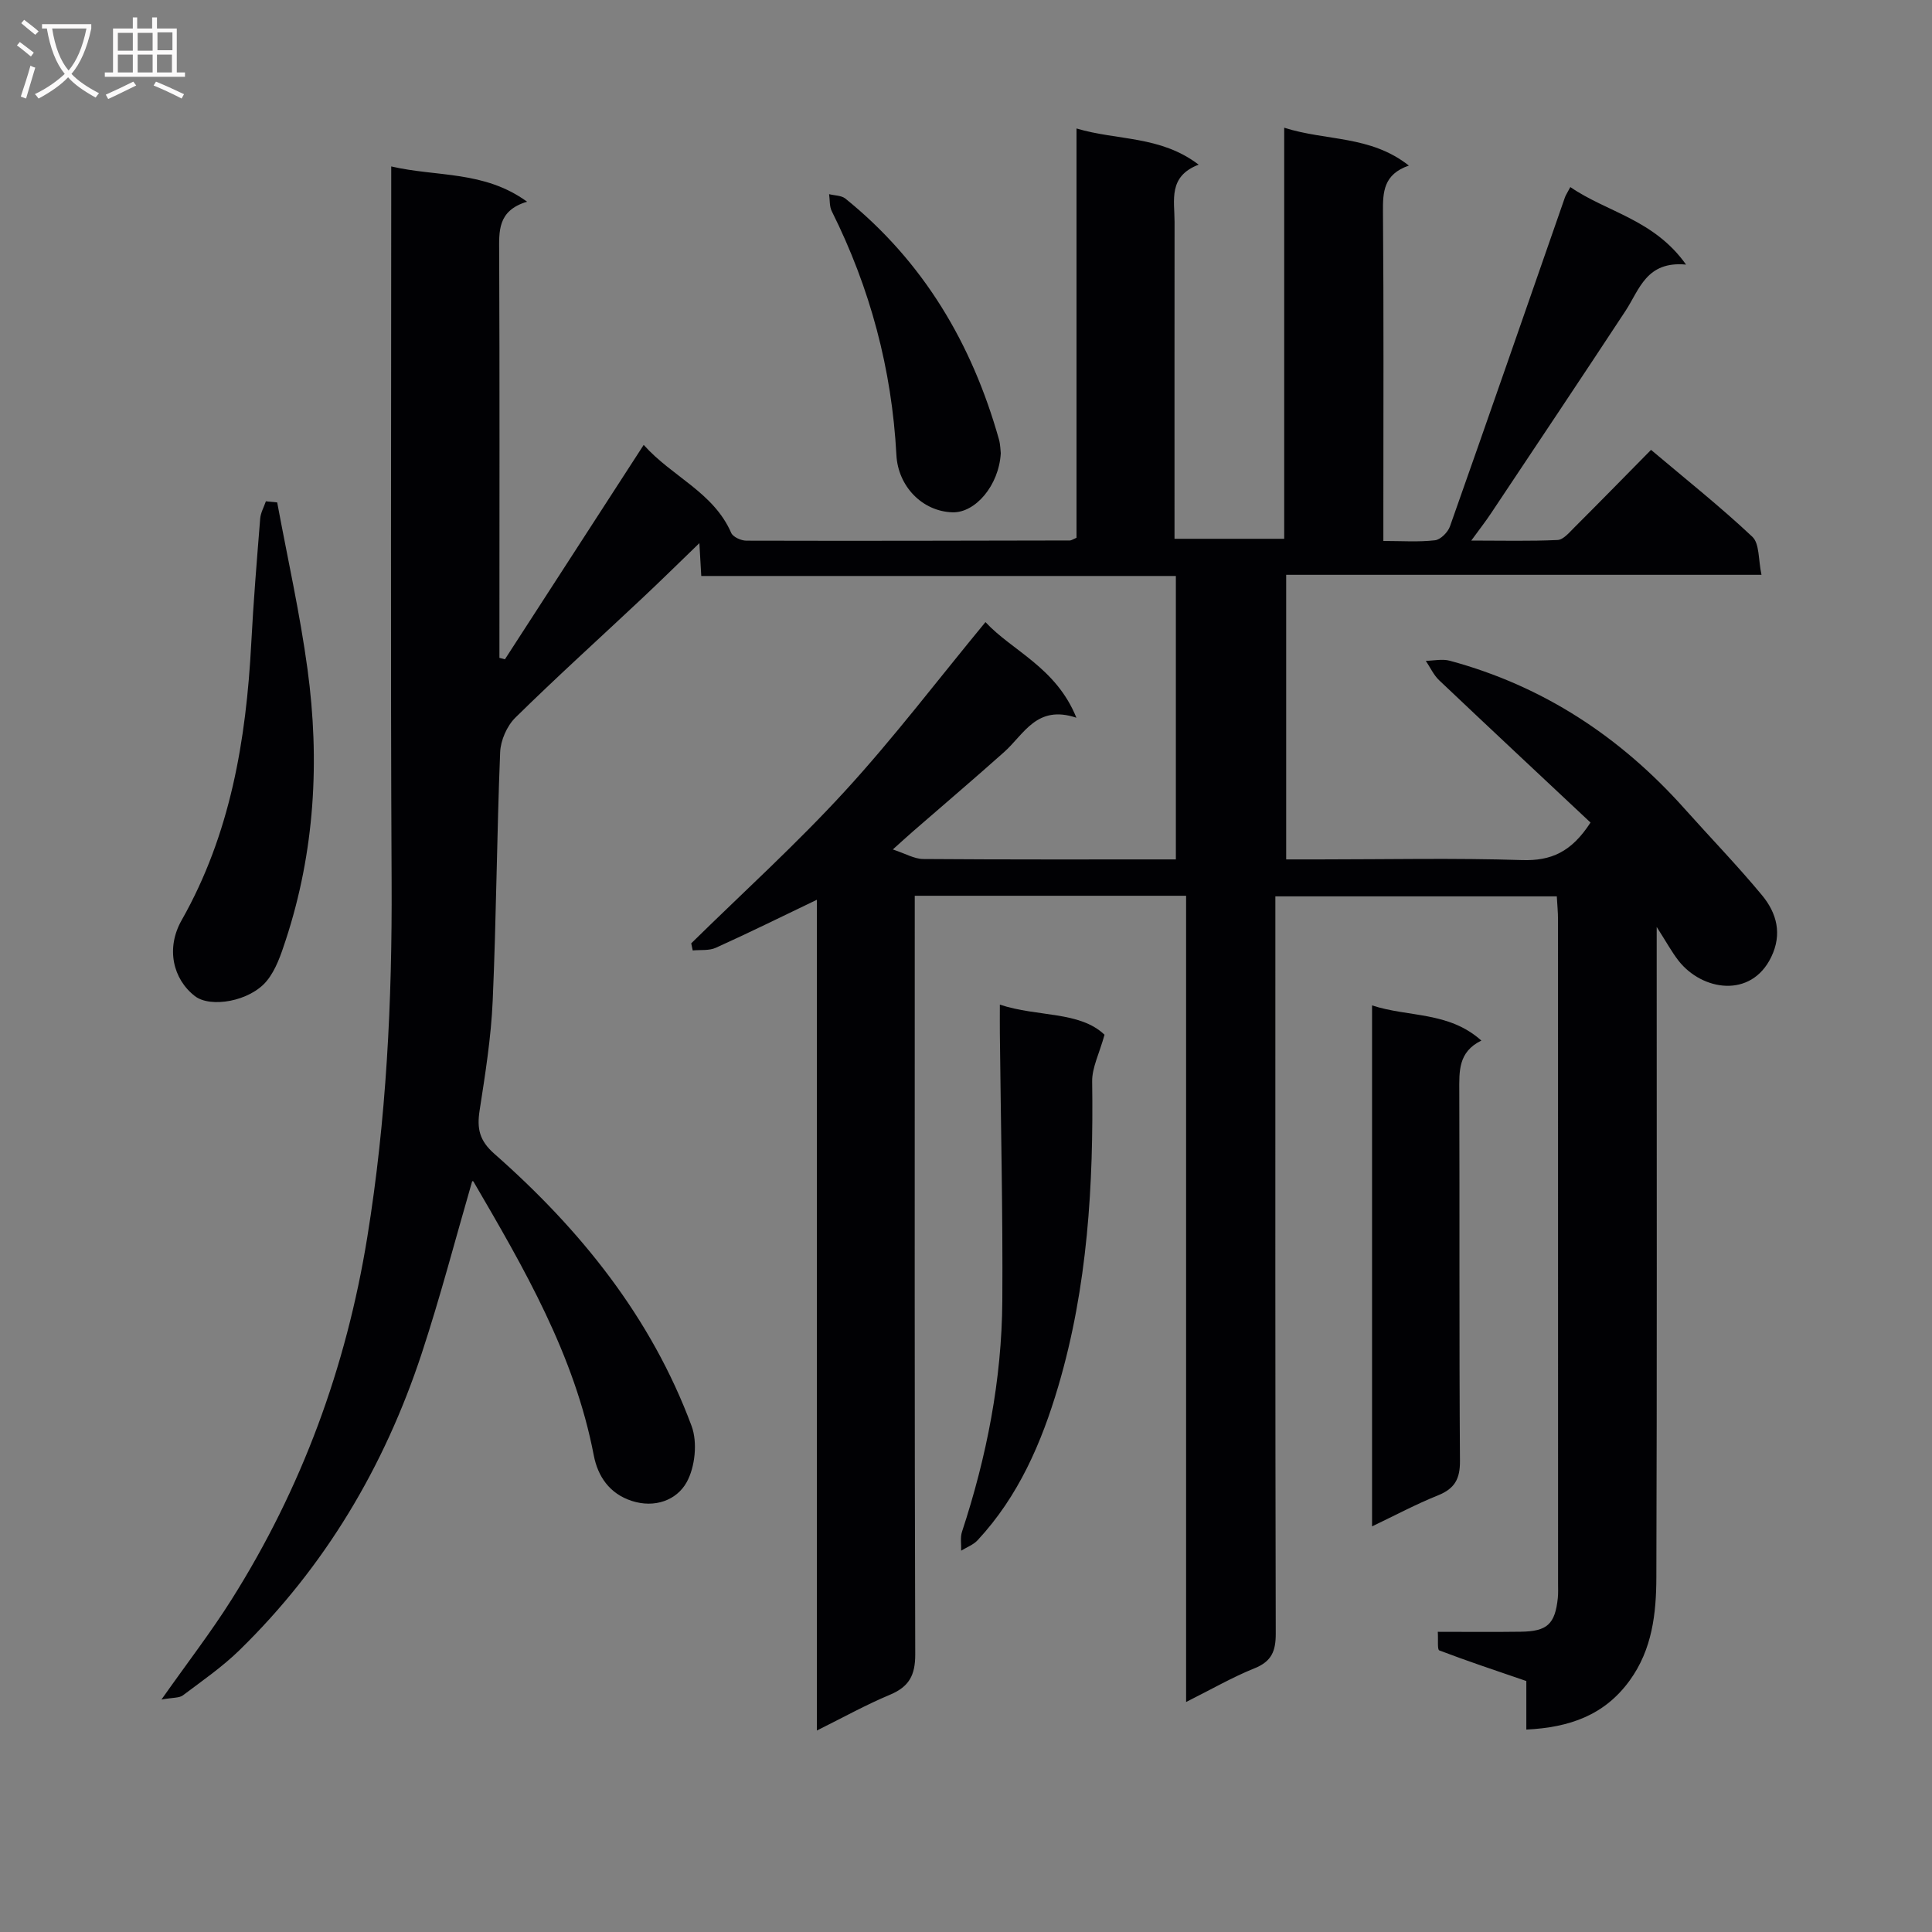 <svg enable-background="new 0 0 400 400" viewBox="0 0 400 400" xmlns="http://www.w3.org/2000/svg"><rect x="0" y="0" width="400" height="400" fill="#808080" stroke="none"/><g fill="#010104"><path d="m169.12 358.29c0-57.59 0-114.5 0-172-7.3 3.5-14.06 6.84-20.92 9.94-1.39.63-3.18.39-4.78.55-.1-.49-.21-.98-.31-1.47 10.64-10.46 21.74-20.51 31.81-31.5 10.09-11 19.15-22.94 29.11-35.01 5.55 5.99 14.59 9.33 18.83 19.8-8.23-2.76-10.82 3.41-14.96 7.1-6.21 5.54-12.55 10.93-18.83 16.39-1.22 1.06-2.42 2.16-4.22 3.78 2.59.85 4.43 1.96 6.29 1.98 17.31.13 34.62.08 52.31.08 0-19.57 0-38.81 0-58.68-32.66 0-65.38 0-98.26 0-.14-2.36-.24-4.1-.39-6.8-4.38 4.23-8.11 7.91-11.93 11.49-8.74 8.21-17.64 16.25-26.18 24.65-1.74 1.72-3.04 4.7-3.14 7.15-.69 17.13-.79 34.28-1.54 51.41-.33 7.61-1.54 15.2-2.71 22.75-.58 3.74-.07 6.24 3.06 8.99 17.82 15.69 32.48 33.87 40.83 56.36 1.25 3.38.73 8.48-1.03 11.64-2.06 3.7-6.59 5.41-11.38 3.85-4.6-1.5-7.01-5.09-7.84-9.4-3.99-20.83-14.45-38.77-24.92-56.72-.05-.09-.31-.07-.26-.06-3.46 11.91-6.58 23.91-10.45 35.66-7.72 23.42-20.03 44.16-37.75 61.45-3.56 3.47-7.71 6.34-11.7 9.34-.75.56-2.02.43-4.43.86 5.46-7.75 10.3-14.01 14.5-20.68 14.54-23.05 23.74-48.07 28.11-75.03 3.96-24.39 5.16-48.88 5.04-73.54-.24-47.17-.08-94.33-.08-141.49 0-1.97 0-3.95 0-6.67 9.48 2.2 19.21.83 28.13 7.3-6.2 1.86-5.8 6.17-5.78 10.64.11 26.16.05 52.33.05 78.49v5.31c.38.1.76.2 1.14.3 9.42-14.56 18.85-29.12 28.73-44.39 5.87 6.6 14.44 9.78 18.12 18.22.37.85 2.05 1.61 3.13 1.61 22.33.06 44.66.01 66.99-.04.29 0 .59-.23 1.37-.56 0-27.88 0-55.97 0-84.74 8.52 2.54 17.34 1.44 25.29 7.49-6.36 2.43-4.99 7.38-4.99 11.84-.02 20-.01 40-.01 59.99v5.63h22.71c0-28.18 0-56.11 0-85.11 8.72 2.79 17.82 1.54 25.81 7.84-5.26 1.82-5.4 5.47-5.36 9.65.17 20.66.08 41.33.08 61.99v6.08c3.84 0 7.3.25 10.68-.14 1.16-.13 2.68-1.66 3.11-2.88 8.01-22.67 15.89-45.4 23.8-68.11.16-.46.45-.87 1.12-2.14 7.57 5.21 17.31 6.68 23.96 16.05-8.24-.77-9.63 5.16-12.54 9.59-9.22 14.02-18.55 27.96-27.85 41.92-1.09 1.64-2.31 3.2-4.08 5.63 6.46 0 12.18.15 17.88-.12 1.2-.06 2.43-1.57 3.47-2.6 5.18-5.17 10.3-10.41 15.87-16.06 7.22 6.1 14.36 11.77 20.97 17.99 1.52 1.43 1.22 4.78 1.9 7.88-33.3 0-65.71 0-98.41 0v58.92h6.85c14 0 28.01-.31 41.99.14 6 .19 10.21-1.65 14.17-7.77-10.32-9.68-20.86-19.53-31.33-29.45-1.16-1.1-1.86-2.68-2.77-4.03 1.66-.03 3.43-.44 4.97-.02 19.34 5.22 35.35 15.78 48.63 30.67 5.32 5.96 10.89 11.71 15.99 17.86 3.06 3.69 4.25 8.03 1.91 12.84-4.17 8.59-14.3 6.97-19.18.73-1.39-1.78-2.47-3.79-4.52-6.99v6.67c0 42.66.07 85.33-.07 127.99-.02 7.46-.84 14.89-5.5 21.33-5.23 7.23-12.48 9.75-21.42 10.19 0-3.68 0-6.95 0-10.05-6.32-2.17-12.22-4.13-18.02-6.34-.44-.17-.2-2.13-.31-3.85 5.92 0 11.55.06 17.18-.02 5.49-.07 7.1-1.58 7.67-6.98.1-.99.05-2 .05-3 0-45.83 0-91.66-.01-137.49 0-1.47-.15-2.95-.25-4.78-19.29 0-38.35 0-58.27 0v5.63c0 49-.04 97.99.08 146.99.01 3.63-.84 5.77-4.39 7.2-4.57 1.84-8.88 4.33-14.17 6.98 0-56.08 0-111.42 0-166.92-18.98 0-37.24 0-56.18 0v6.59c0 50.16-.06 100.32.1 150.48.01 4.32-1.28 6.68-5.21 8.34-4.98 2.08-9.75 4.73-15.16 7.42z"/><path d="m284.07 316.02c0-36.13 0-71.7 0-107.86 7.58 2.48 15.86 1.21 22.63 7.28-4.84 2.36-4.58 6.4-4.57 10.57.09 25.48-.04 50.97.14 76.45.03 3.73-1.09 5.74-4.53 7.13-4.56 1.83-8.92 4.16-13.67 6.43z"/><path d="m228.68 214.23c-1.08 3.91-2.6 6.81-2.56 9.67.3 21.34-.93 42.49-7.01 63.1-3.46 11.72-8.25 22.79-16.71 31.89-.88.95-2.26 1.45-3.4 2.16.04-1.31-.22-2.72.17-3.91 5.11-15.53 8.24-31.45 8.35-47.8.12-18.45-.32-36.9-.51-55.35-.02-1.82 0-3.64 0-5.99 7.86 2.6 16.5 1.3 21.67 6.23z"/><path d="m57.39 104.02c2.13 11.51 4.71 22.96 6.28 34.55 2.57 18.95 1.5 37.75-4.51 56.06-.97 2.95-2.02 6.14-3.94 8.47-3.5 4.25-11.65 5.62-14.86 3.14-4.58-3.54-6.04-9.92-2.76-15.71 10.1-17.82 13.36-37.27 14.42-57.34.45-8.62 1.16-17.22 1.85-25.83.1-1.21.77-2.38 1.18-3.57.78.08 1.56.16 2.34.23z"/><path d="m207.2 93.84c-.38 6.68-5.28 12.38-10.01 12.23-6.24-.2-11.26-5.37-11.6-11.87-.94-17.75-5.43-34.56-13.38-50.47-.51-1.01-.38-2.34-.55-3.53 1.13.29 2.53.25 3.36.91 16.18 13.06 26.23 30.06 31.81 49.89.3 1.11.3 2.3.37 2.84z"/></g><path d="m6.4 11.7c-1-.8-1.9-1.6-2.9-2.3l.6-.7c.9.7 1.9 1.4 2.9 2.2zm-2.1 8.3c.7-2.1 1.4-4.2 2-6.4.2.1.6.3 1 .4-.7 2.3-1.3 4.4-1.9 6.4zm3-12.8c-1.1-.9-2.1-1.7-2.9-2.4l.6-.7c1 .8 2 1.5 3 2.4zm1.4-1.3v-.9h10.2v.9c-.9 4.2-2.3 7.3-4.1 9.4 1.3 1.4 3.2 2.7 5.7 4-.2.2-.4.5-.7.9-2.5-1.4-4.4-2.7-5.7-4.2-1.4 1.5-3.5 3-6.1 4.4 0 0 0 0-.1-.1-.3-.4-.5-.7-.7-.8 2.7-1.3 4.7-2.8 6.2-4.2-1.8-2.2-3-5.3-3.7-9.4zm9.2 0h-7.1c.6 3.8 1.7 6.7 3.4 8.7 1.7-2 2.9-4.8 3.7-8.7z" fill="#fbfafa"/><path d="m31.6 3.6h.9v2.3h4.1v9.1h1.7v.9h-16.6v-.9h1.7v-9.1h4.1v-2.3h.9v2.3h3.1v-2.3zm-4 13.3.6.8c-1.9.9-3.8 1.9-5.8 2.8-.2-.3-.3-.6-.5-.9 2-.9 3.9-1.8 5.7-2.7zm-3.2-10.1v3.7h3.1v-3.7zm0 4.5v3.7h3.1v-3.7zm4.1-4.5v3.7h3.1v-3.7zm0 4.5v3.7h3.1v-3.7zm9.1 9.1c-2.1-1.1-4.1-2-5.8-2.7l.5-.8c2.2.9 4.1 1.8 5.8 2.6zm-1.9-13.7h-3.1v3.7h3.1v-3.6zm-3.2 4.6v3.7h3.1v-3.7z" fill="#fbfafa"/></svg>